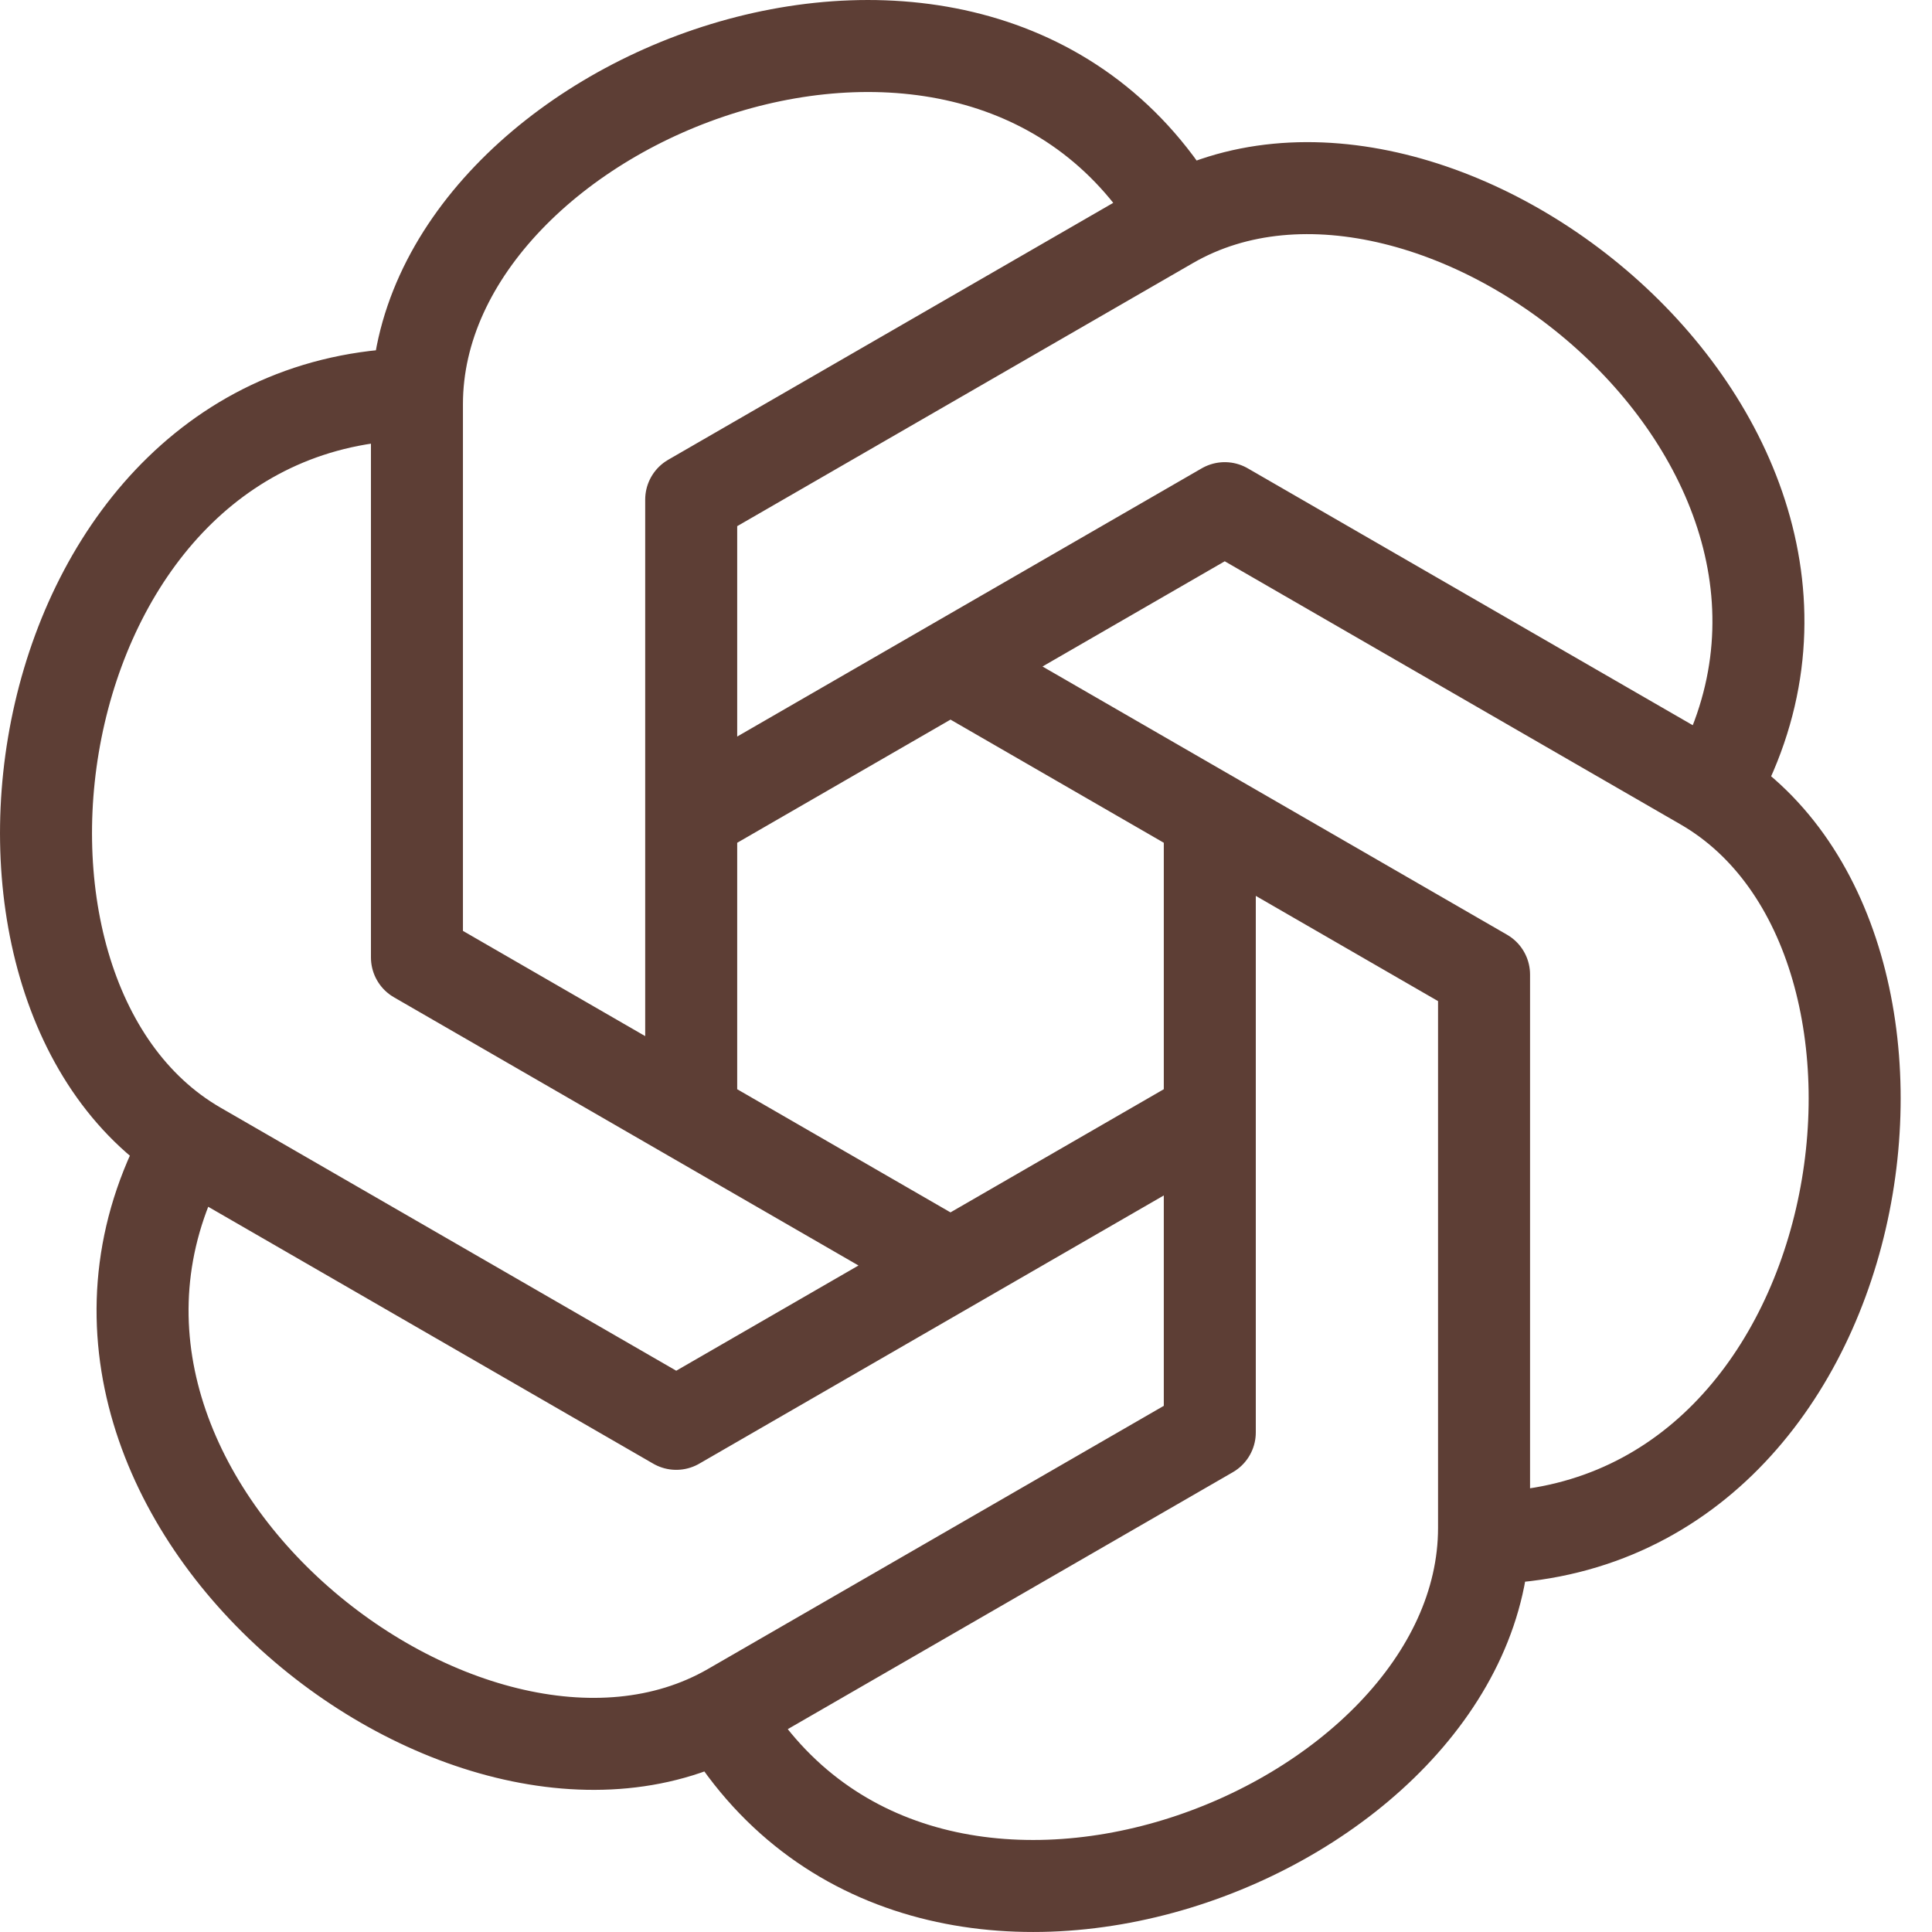 <svg width="42" height="42" viewBox="0 0 42 42" fill="none" xmlns="http://www.w3.org/2000/svg">
<path d="M15.026 24.256V10.861L25.435 4.852C31.202 1.522 41.527 9.736 37.192 17.251M15.026 17.744L26.625 11.047L37.034 17.056C42.801 20.386 40.848 33.437 32.169 33.437M20.663 14.489L32.262 21.186V33.213C32.262 39.873 19.984 44.71 15.649 37.194M26.3 17.986V31.139L15.891 37.148C10.124 40.478 -0.201 32.264 4.134 24.749M26.3 24.256L14.701 30.953L4.292 24.944C-1.484 21.605 0.469 8.564 9.147 8.564M20.663 27.511L9.064 20.814V8.787C9.064 2.127 21.342 -2.71 25.677 4.806" stroke="#5D3E35" stroke-width="2" stroke-linejoin="round"/>
</svg>
